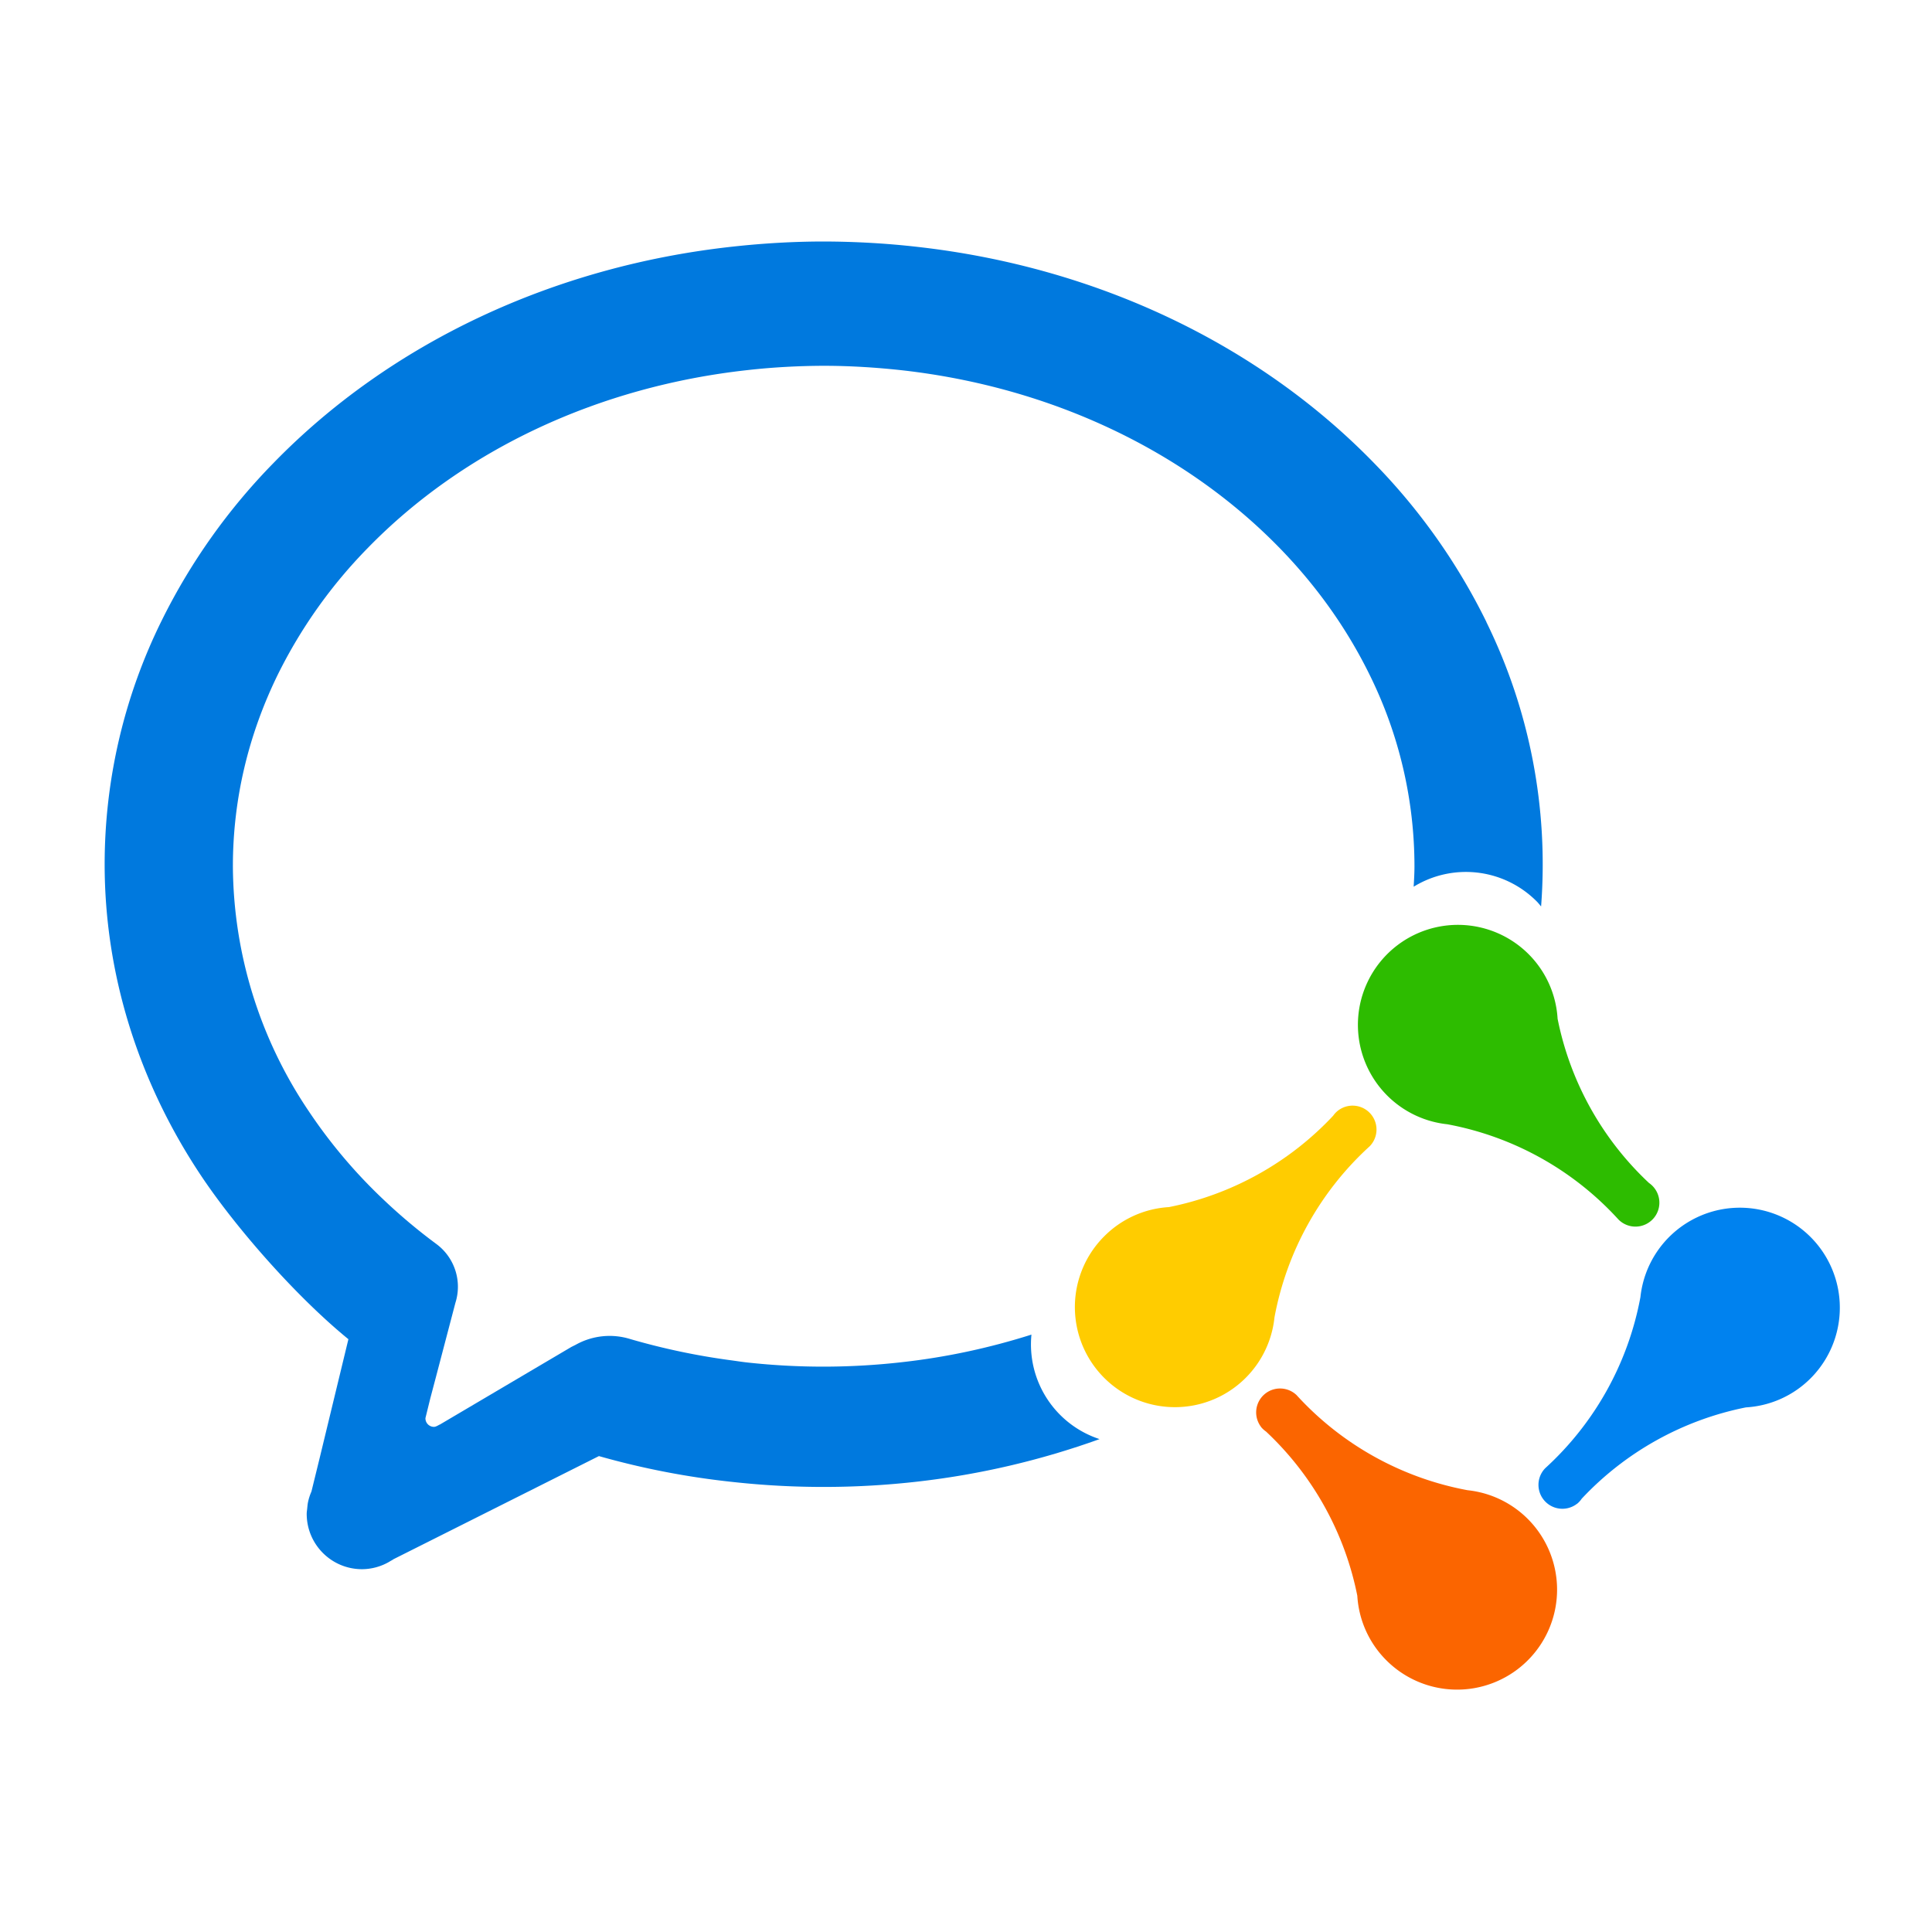<?xml version="1.0" standalone="no"?><!DOCTYPE svg PUBLIC "-//W3C//DTD SVG 1.1//EN" "http://www.w3.org/Graphics/SVG/1.1/DTD/svg11.dtd"><svg t="1590495765910" class="icon" viewBox="0 0 1024 1024" version="1.1" xmlns="http://www.w3.org/2000/svg" p-id="6740" xmlns:xlink="http://www.w3.org/1999/xlink" width="200" height="200"><defs><style type="text/css"></style></defs><path d="M668.331 756.267a12.672 12.672 0 0 0 2.688 2.475 162.901 162.901 0 0 1 48.384 87.04 52.779 52.779 0 0 0 15.403 34.219 52.992 52.992 0 1 0 43.051-90.155 162.901 162.901 0 0 1-90.709-50.475 12.672 12.672 0 0 0-18.773 16.896" fill="#FB6500" p-id="6741"></path><path d="M835.925 797.013a12.672 12.672 0 0 0 2.432-2.688 162.901 162.901 0 0 1 87.04-48.384 52.779 52.779 0 0 0 34.261-15.403 52.992 52.992 0 1 0-90.197-43.051 162.901 162.901 0 0 1-50.475 90.709 12.672 12.672 0 0 0 16.939 18.773" fill="#0082EF" p-id="6742"></path><path d="M876.629 629.419a12.672 12.672 0 0 0-2.645-2.432 162.901 162.901 0 0 1-48.427-87.04 52.779 52.779 0 0 0-15.403-34.261 52.992 52.992 0 1 0-43.051 90.197 162.901 162.901 0 0 1 90.709 50.475 12.672 12.672 0 0 0 18.816-16.939" fill="#2DBC00" p-id="6743"></path><path d="M709.077 588.715a12.672 12.672 0 0 0-2.475 2.645 162.901 162.901 0 0 1-87.04 48.427 52.779 52.779 0 0 0-34.219 15.403 53.035 53.035 0 1 0 90.155 43.051 162.901 162.901 0 0 1 50.475-90.709 12.672 12.672 0 0 0-16.896-18.816" fill="#FFCC00" p-id="6744"></path><path d="M787.883 329.771a325.12 325.12 0 0 0-58.88-83.584c-61.44-63.573-147.499-104.533-242.261-115.285-16.64-1.92-33.408-2.859-50.133-2.901-15.488 0-31.616 0.896-48 2.688-95.147 10.325-181.717 51.072-243.627 114.688a325.291 325.291 0 0 0-59.179 83.328 291.243 291.243 0 0 0-30.336 129.365c0 57.728 17.579 114.603 50.773 164.565 18.773 28.245 50.944 64.768 78.421 87.168l-15.232 62.976-4.352 17.749a28.501 28.501 0 0 0-1.792 5.504c-0.256 1.152-0.341 2.347-0.469 3.584-0.085 0.896-0.256 1.792-0.256 2.731 0 16.213 13.099 29.355 29.312 29.355a29.013 29.013 0 0 0 14.507-3.968l0.384-0.256c0.64-0.341 1.28-0.683 1.877-1.109l108.8-54.613a422.059 422.059 0 0 0 71.125 13.739 440.491 440.491 0 0 0 98.133-0.256 426.411 426.411 0 0 0 96.085-22.485 52.821 52.821 0 0 1-36.096-55.381c-22.187 7.04-44.971 11.947-68.096 14.549a369.109 369.109 0 0 1-82.219 0.256c-2.773-0.299-5.547-0.725-8.277-1.109a362.581 362.581 0 0 1-53.931-11.307 36.779 36.779 0 0 0-29.013 2.987l-2.304 1.152-69.76 41.173H232.96c-1.451 0.853-2.261 1.195-3.029 1.195a4.523 4.523 0 0 1-4.437-4.651l2.56-10.411 2.987-11.307 10.325-39.339a28.16 28.16 0 0 0-10.112-31.232 296.107 296.107 0 0 1-27.947-23.467 273.493 273.493 0 0 1-39.68-46.933 234.24 234.24 0 0 1-40.192-129.792c0-35.2 8.064-69.461 23.893-101.76a260.949 260.949 0 0 1 47.531-66.859C245.76 238.251 317.355 204.8 396.373 196.139c13.355-1.493 26.795-2.219 40.235-2.261 13.568 0 27.733 0.853 41.984 2.432 78.677 8.96 149.845 42.667 200.363 94.891 19.541 20.224 35.413 42.752 47.232 66.987a229.12 229.12 0 0 1 23.509 100.949c0 3.627-0.213 7.253-0.427 10.837a52.907 52.907 0 0 1 65.067 7.637c0.896 0.853 1.664 1.877 2.475 2.816a290.987 290.987 0 0 0-28.971-150.656" fill="#0079DE" p-id="6745"></path></svg>